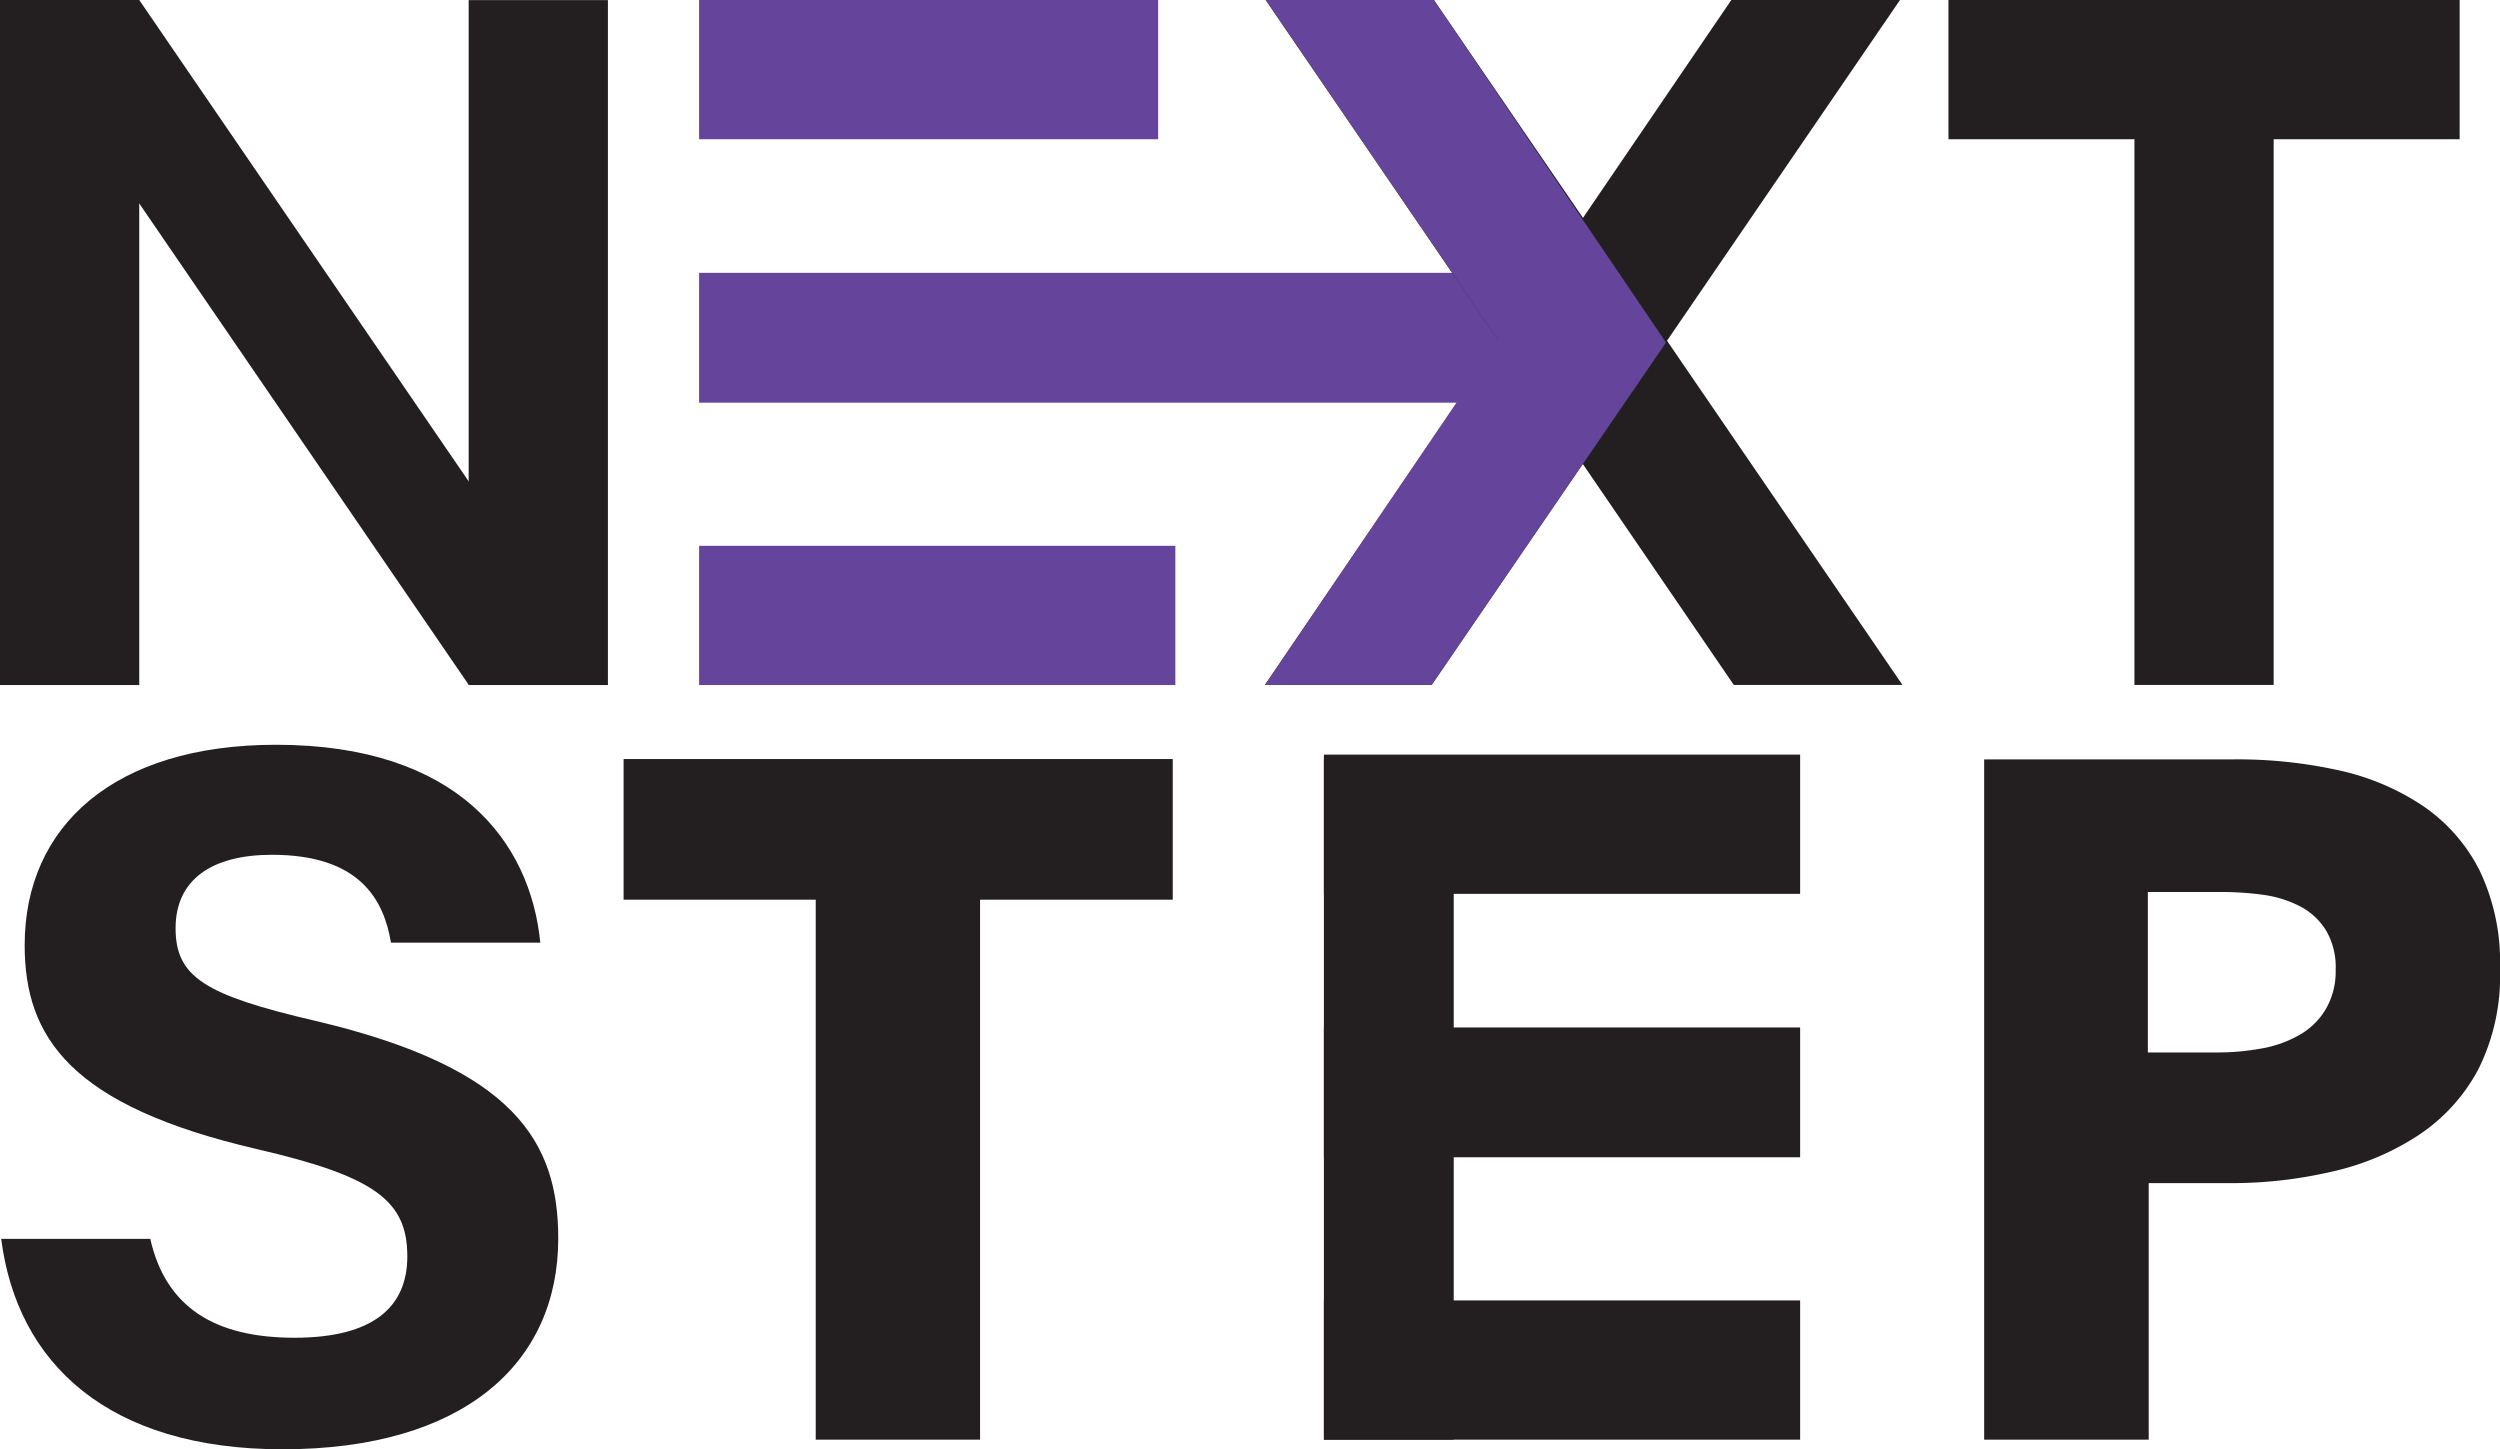 <svg id="Layer_1" data-name="Layer 1" xmlns="http://www.w3.org/2000/svg" viewBox="0 0 231.08 133.96"><defs><style>.cls-1{fill:#231f20;}.cls-2{fill:#65459b;}</style></defs><title>NextStep_logo</title><path class="cls-1" d="M171.19,229.16v49.91H156V229.16H138.24v-13H189v13Z" transform="translate(-80.6 -146)"/><path class="cls-1" d="M311.68,235.55a19.29,19.29,0,0,1-2,9.28,16.65,16.65,0,0,1-5.51,6.08,24.07,24.07,0,0,1-8,3.38,41,41,0,0,1-9.42,1.07h-7.54v23.71H264V216.19h23.09a43.3,43.3,0,0,1,9.63,1,22.65,22.65,0,0,1,7.82,3.29,15.88,15.88,0,0,1,5.24,5.95A19.64,19.64,0,0,1,311.68,235.55Zm-15.19.09a6.7,6.7,0,0,0-.89-3.64,6.15,6.15,0,0,0-2.39-2.22,10.47,10.47,0,0,0-3.42-1.07,28.18,28.18,0,0,0-4-.26h-6.66v14.83h6.39a22.44,22.44,0,0,0,4.08-.36,10.75,10.75,0,0,0,3.51-1.24,6.59,6.59,0,0,0,2.44-2.36A6.9,6.9,0,0,0,296.49,235.64Z" transform="translate(-80.6 -146)"/><rect class="cls-2" x="64.62" width="42.43" height="12.87"/><rect class="cls-2" x="64.62" y="50.45" width="44.02" height="12.87"/><rect class="cls-2" x="64.62" y="25.22" width="73.91" height="12"/><rect class="cls-1" x="55.37" y="171.22" width="63.31" height="12.87" transform="translate(-171.22 118.69) rotate(-90)"/><rect class="cls-1" x="98.7" y="171.22" width="63.31" height="12.87" transform="translate(-127.9 162.02) rotate(-90)"/><polygon class="cls-1" points="12.87 0 56.2 63.31 43.33 63.31 0 0 12.87 0"/><polygon class="cls-1" points="116.99 0 132.54 0 175.85 63.31 160.26 63.31 116.99 0"/><polygon class="cls-1" points="116.92 63.31 132.33 63.31 175.62 0 160.03 0 116.92 63.31"/><rect class="cls-1" x="252.67" y="171.22" width="63.31" height="12.87" transform="translate(26.07 315.98) rotate(-90)"/><rect class="cls-1" x="180.1" width="47.25" height="12.87"/><rect class="cls-1" x="122.37" y="69.75" width="44.02" height="12.87"/><rect class="cls-1" x="122.37" y="120.2" width="44.02" height="12.87"/><rect class="cls-1" x="122.37" y="94.97" width="44.02" height="12"/><rect class="cls-1" x="177.53" y="241.63" width="62.88" height="12" transform="translate(376 -107.34) rotate(90)"/><path class="cls-1" d="M94.49,260.51c1.44,6.36,6,9.14,13.33,9.14s10.43-2.88,10.43-7.52c0-5.15-3-7.39-13.88-9.91-17.23-4-21.49-10.31-21.49-18.86,0-11,8.26-18.52,23.24-18.52,16.81,0,23.51,9,24.42,18.29h-13.8c-.66-3.89-2.81-8.12-11-8.12-5.56,0-8.91,2.29-8.91,6.79s2.69,6.18,12.92,8.56c18.41,4.34,22.45,11.19,22.45,20.11,0,11.56-8.75,19.49-25.49,19.49-16.07,0-24.53-7.91-26-19.45Z" transform="translate(-80.6 -146)"/><polygon class="cls-2" points="153.99 31.66 132.33 63.31 116.92 63.31 138.51 31.49 116.99 0 132.54 0 153.99 31.66"/></svg>